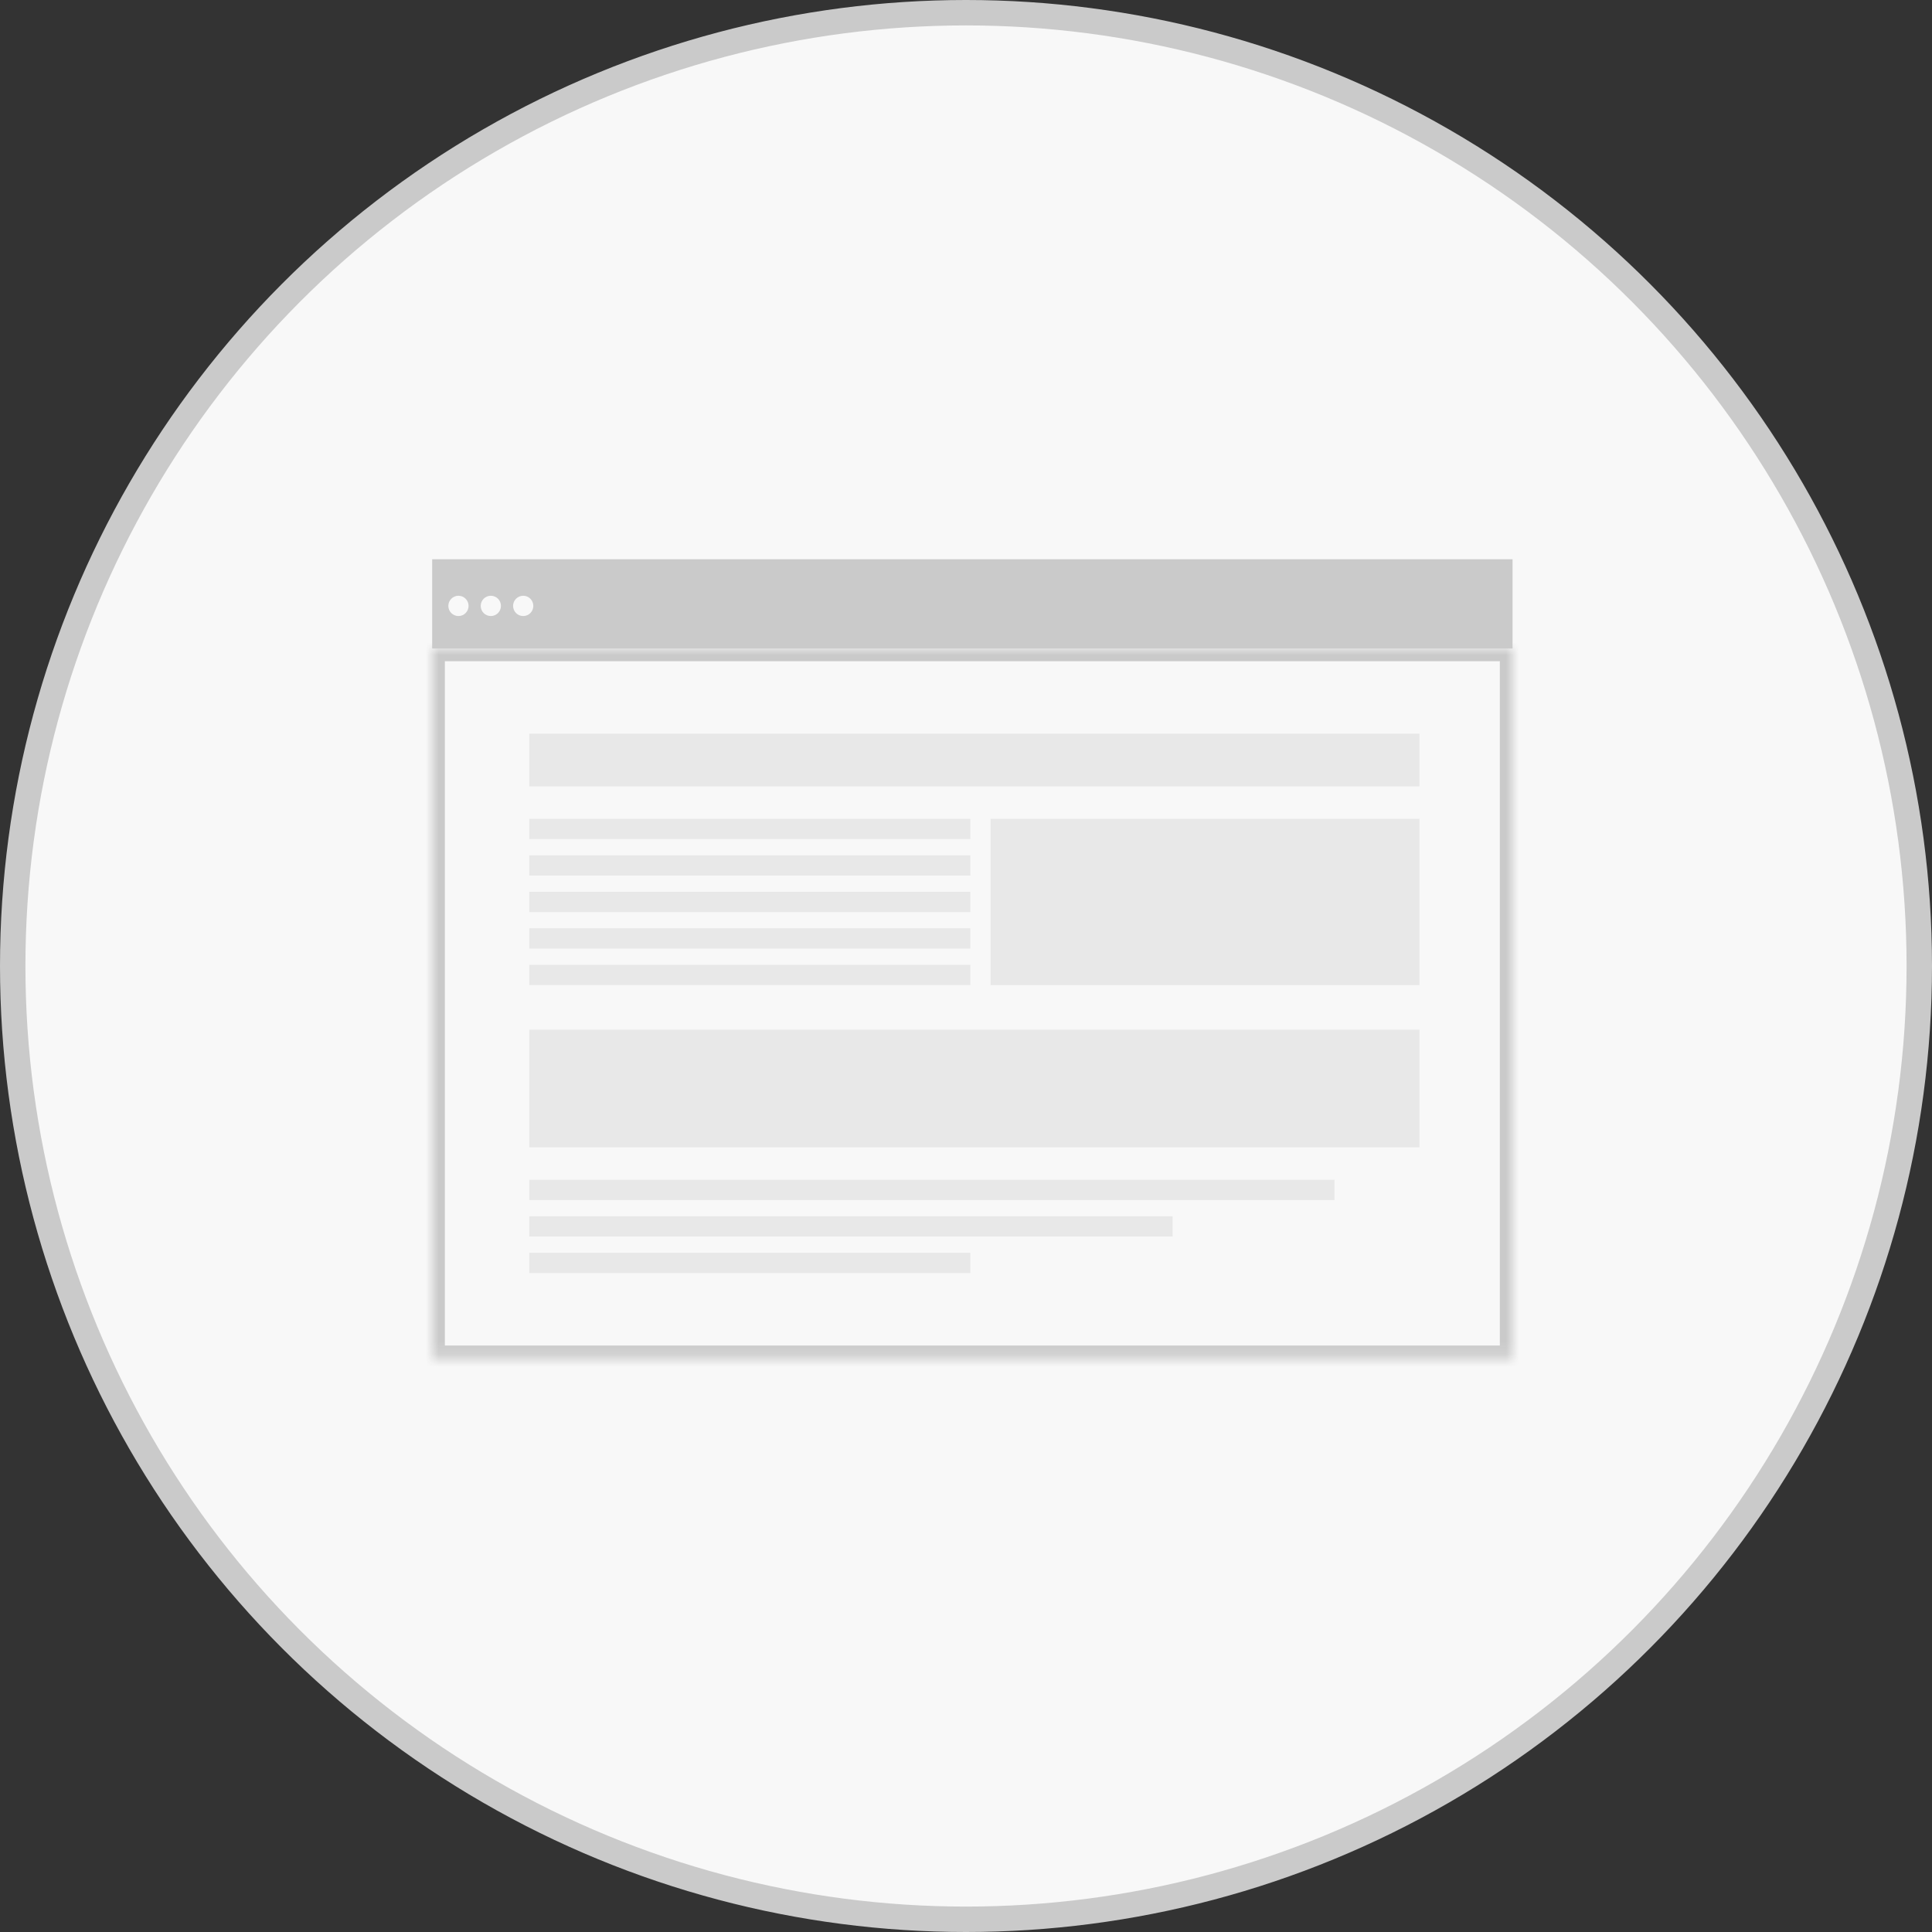 <?xml version="1.0" encoding="UTF-8" standalone="no"?>
<svg width="152px" height="152px" viewBox="0 0 152 152" version="1.1" xmlns="http://www.w3.org/2000/svg" xmlns:xlink="http://www.w3.org/1999/xlink">
    <rect x="0" y="0" width="152" height="152" fill="#333333" stroke="none"/>
    <!-- Generator: Sketch 3.8.3 (29802) - http://www.bohemiancoding.com/sketch -->
    <title>UI</title>
    <desc>Created with Sketch.</desc>
    <defs>
        <rect id="path-1" x="0" y="0" width="85" height="55.838"></rect>
    </defs>
    <g id="Page-1" stroke="none" stroke-width="1" fill="none" fill-rule="evenodd">
        <g id="Desktop-HD" transform="translate(-288, -1060)">
            <g id="Group-Copy" transform="translate(289, 950)">
                <g id="Prototype" transform="translate(0, 111)">
                    <g id="UI" transform="translate(0, -0)">
                        <circle id="Oval-1" stroke="#CACACA" stroke-width="2" fill="#F8F8F8" cx="75" cy="75" r="75"></circle>
                        <g id="ui-design" transform="translate(33, 43)">
                            <g id="Group-17">
                                <g id="Symbols">
                                    <g id="Group-17">
                                        <rect id="Rectangle-78" fill="#CACACA" x="0" y="0" width="85" height="7.02"></rect>
                                        <g id="Rectangle-78-Copy-Clipped" transform="translate(0, 7.02)">
                                            <mask id="mask-2" fill="white">
                                                <use xlink:href="#path-1"></use>
                                            </mask>
                                            <g id="path-1"></g>
                                            <g id="Rectangle-78-Copy" mask="url(#mask-2)" stroke="#CACACA" stroke-width="2" fill="#F8F8F8">
                                                <rect id="path-1" x="0" y="0" width="85" height="55.838"></rect>
                                            </g>
                                        </g>
                                        <ellipse id="Oval-30" fill="#F8F8F8" cx="2.069" cy="3.669" rx="0.796" ry="0.798"></ellipse>
                                        <ellipse id="Oval-30" fill="#F8F8F8" cx="4.616" cy="3.669" rx="0.796" ry="0.798"></ellipse>
                                        <ellipse id="Oval-30" fill="#F8F8F8" cx="7.163" cy="3.669" rx="0.796" ry="0.798"></ellipse>
                                        <g id="Group-16" transform="translate(7.64, 13.72)" fill="#E8E8E8">
                                            <rect id="Rectangle-80" x="0" y="0" width="70.037" height="4.148"></rect>
                                            <rect id="Rectangle-80-Copy" x="0" y="6.701" width="34.7" height="1.595"></rect>
                                            <rect id="Rectangle-80-Copy-6" x="36.292" y="6.701" width="33.745" height="13.082"></rect>
                                            <rect id="Rectangle-80-Copy-7" x="0" y="23.292" width="70.037" height="9.253"></rect>
                                            <rect id="Rectangle-80-Copy-2" x="0" y="9.572" width="34.7" height="1.595"></rect>
                                            <rect id="Rectangle-80-Copy-3" x="0" y="12.444" width="34.7" height="1.595"></rect>
                                            <rect id="Rectangle-80-Copy-4" x="0" y="15.315" width="34.7" height="1.595"></rect>
                                            <rect id="Rectangle-80-Copy-8" x="0" y="35.098" width="63.352" height="1.595"></rect>
                                            <rect id="Rectangle-80-Copy-5" x="0" y="18.187" width="34.7" height="1.595"></rect>
                                            <rect id="Rectangle-80-Copy-9" x="0" y="37.97" width="50.618" height="1.595"></rect>
                                            <rect id="Rectangle-80-Copy-10" x="0" y="40.841" width="34.7" height="1.595"></rect>
                                        </g>
                                    </g>
                                </g>
                            </g>
                        </g>
                    </g>
                </g>
            </g>
        </g>
    </g>
</svg>